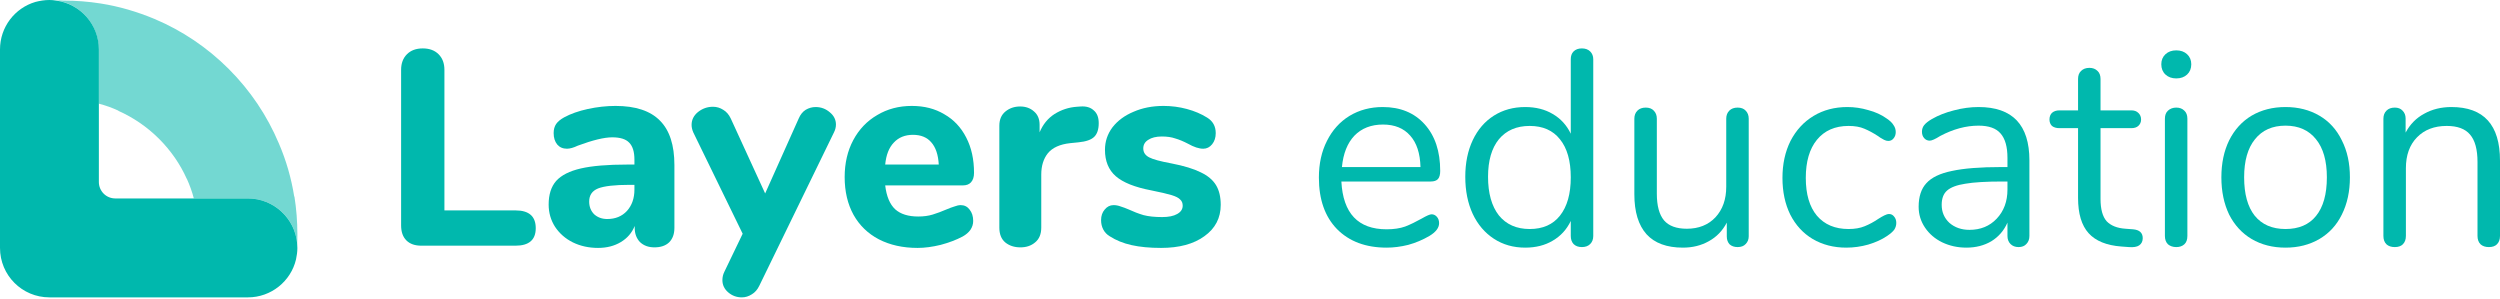 <svg width="1407" height="168" viewBox="0 0 1407 168" fill="none" xmlns="http://www.w3.org/2000/svg">
<path d="M237.151 138.274C233.505 138.274 230.693 137.284 228.714 135.303C226.735 133.322 225.745 130.507 225.745 126.859V39.286C225.745 35.637 226.839 32.718 229.026 30.529C231.214 28.34 234.182 27.245 237.932 27.245C241.681 27.245 244.65 28.34 246.837 30.529C249.024 32.718 250.118 35.637 250.118 39.286V118.414H290.114C297.718 118.414 301.519 121.75 301.519 128.422C301.519 134.99 297.718 138.274 290.114 138.274H237.151Z" fill="#00B8AD"/>
<path d="M346.433 59.615C357.682 59.615 366.015 62.378 371.431 67.903C376.847 73.325 379.555 81.665 379.555 92.924V128.266C379.555 131.706 378.566 134.417 376.587 136.398C374.608 138.274 371.848 139.213 368.306 139.213C364.973 139.213 362.265 138.222 360.182 136.241C358.203 134.156 357.214 131.498 357.214 128.266V127.171C355.651 131.029 353.047 134.052 349.402 136.241C345.756 138.431 341.486 139.525 336.591 139.525C331.383 139.525 326.644 138.483 322.373 136.398C318.207 134.313 314.874 131.394 312.374 127.64C309.979 123.887 308.781 119.717 308.781 115.13C308.781 109.5 310.187 105.07 312.999 101.838C315.915 98.606 320.55 96.26 326.904 94.801C333.258 93.341 341.955 92.612 352.995 92.612H357.057V89.797C357.057 85.418 356.068 82.238 354.089 80.257C352.214 78.277 349.037 77.286 344.559 77.286C340.08 77.286 333.622 78.85 325.185 81.978C322.79 83.124 320.759 83.698 319.092 83.698C316.801 83.698 314.978 82.916 313.624 81.352C312.27 79.684 311.593 77.547 311.593 74.941C311.593 72.856 312.062 71.135 312.999 69.78C313.937 68.425 315.447 67.174 317.53 66.027C321.175 64.046 325.602 62.482 330.81 61.336C336.122 60.189 341.33 59.615 346.433 59.615ZM341.746 123.262C346.329 123.262 350.027 121.75 352.839 118.727C355.651 115.599 357.057 111.586 357.057 106.686V104.027H354.401C345.965 104.027 340.028 104.705 336.591 106.06C333.258 107.415 331.591 109.865 331.591 113.41C331.591 116.329 332.529 118.727 334.403 120.603C336.382 122.376 338.83 123.262 341.746 123.262Z" fill="#00B8AD"/>
<path d="M449.533 66.653C450.47 64.463 451.772 62.847 453.439 61.805C455.209 60.762 457.084 60.241 459.063 60.241C462.084 60.241 464.74 61.231 467.031 63.212C469.323 65.089 470.468 67.382 470.468 70.093C470.468 71.552 470.104 73.012 469.375 74.472L427.347 160.793C426.306 162.982 424.9 164.598 423.129 165.641C421.358 166.787 419.484 167.361 417.505 167.361C414.588 167.361 412.036 166.423 409.849 164.546C407.662 162.669 406.568 160.376 406.568 157.665C406.568 155.997 406.933 154.433 407.662 152.974L417.973 131.55L390.163 74.472C389.539 73.012 389.226 71.605 389.226 70.249C389.226 67.434 390.424 65.037 392.819 63.056C395.319 61.075 398.131 60.085 401.256 60.085C403.339 60.085 405.266 60.658 407.037 61.805C408.808 62.847 410.214 64.463 411.255 66.653L430.628 108.875L449.533 66.653Z" fill="#00B8AD"/>
<path d="M540.683 115.443C542.766 115.443 544.432 116.277 545.682 117.945C547.036 119.613 547.713 121.75 547.713 124.356C547.713 126.129 547.193 127.797 546.151 129.361C545.109 130.82 543.651 132.071 541.776 133.114C538.235 134.99 534.121 136.554 529.434 137.805C524.747 138.952 520.424 139.525 516.466 139.525C508.134 139.525 500.843 137.909 494.593 134.678C488.448 131.446 483.709 126.859 480.376 120.916C477.043 114.869 475.376 107.78 475.376 99.648C475.376 91.83 476.991 84.897 480.22 78.85C483.449 72.803 487.927 68.112 493.656 64.776C499.385 61.336 505.894 59.615 513.185 59.615C520.164 59.615 526.257 61.179 531.465 64.307C536.777 67.33 540.891 71.709 543.807 77.443C546.724 83.072 548.182 89.692 548.182 97.303C548.182 99.596 547.609 101.369 546.463 102.62C545.422 103.767 543.912 104.34 541.933 104.34H498.187C498.916 110.491 500.791 114.974 503.811 117.789C506.832 120.499 511.154 121.854 516.779 121.854C519.799 121.854 522.507 121.49 524.903 120.76C527.299 120.03 529.955 119.04 532.871 117.789C534.329 117.163 535.735 116.642 537.089 116.225C538.443 115.703 539.641 115.443 540.683 115.443ZM513.81 75.879C509.331 75.879 505.738 77.338 503.03 80.257C500.322 83.072 498.707 87.19 498.187 92.612H528.34C528.028 87.086 526.622 82.916 524.122 80.101C521.726 77.286 518.289 75.879 513.81 75.879Z" fill="#00B8AD"/>
<path d="M608.208 59.928C611.333 59.72 613.78 60.45 615.551 62.117C617.426 63.681 618.363 66.079 618.363 69.311C618.363 72.751 617.53 75.305 615.864 76.974C614.197 78.642 611.229 79.684 606.958 80.101L602.271 80.57C596.543 81.196 592.376 83.072 589.772 86.2C587.273 89.328 586.023 93.341 586.023 98.241V128.11C586.023 131.758 584.877 134.521 582.586 136.398C580.398 138.274 577.638 139.213 574.305 139.213C570.868 139.213 568.004 138.274 565.712 136.398C563.525 134.521 562.431 131.758 562.431 128.11V70.718C562.431 67.278 563.577 64.62 565.868 62.743C568.16 60.867 570.92 59.928 574.149 59.928C577.274 59.928 579.877 60.867 581.961 62.743C584.044 64.515 585.085 67.017 585.085 70.249V74.472C586.96 69.989 589.772 66.548 593.522 64.15C597.376 61.753 601.542 60.397 606.021 60.085L608.208 59.928Z" fill="#00B8AD"/>
<path d="M653.436 139.525C647.082 139.525 641.562 139.004 636.875 137.961C632.188 136.919 628.074 135.251 624.532 132.957C622.97 132.019 621.772 130.768 620.939 129.204C620.106 127.64 619.689 125.868 619.689 123.887C619.689 121.49 620.366 119.509 621.72 117.945C623.074 116.277 624.741 115.443 626.72 115.443C628.074 115.443 629.428 115.703 630.782 116.225C632.136 116.642 633.542 117.163 635 117.789C637.916 119.144 640.781 120.238 643.593 121.073C646.405 121.802 649.894 122.167 654.061 122.167C657.706 122.167 660.518 121.594 662.497 120.447C664.581 119.3 665.622 117.736 665.622 115.756C665.622 114.296 665.153 113.149 664.216 112.315C663.383 111.377 661.768 110.543 659.373 109.813C656.977 109.083 653.175 108.197 647.968 107.155C638.698 105.382 632.032 102.724 627.969 99.179C623.907 95.635 621.876 90.683 621.876 84.323C621.876 79.632 623.282 75.41 626.095 71.657C629.011 67.903 632.969 64.984 637.968 62.899C642.968 60.71 648.592 59.615 654.842 59.615C659.321 59.615 663.695 60.189 667.966 61.336C672.236 62.482 676.038 64.098 679.371 66.183C682.6 68.164 684.214 71.083 684.214 74.941C684.214 77.443 683.537 79.528 682.183 81.196C680.829 82.864 679.163 83.698 677.184 83.698C674.788 83.698 671.924 82.76 668.591 80.883C665.987 79.528 663.591 78.537 661.404 77.912C659.321 77.182 656.821 76.817 653.904 76.817C650.676 76.817 648.124 77.443 646.249 78.694C644.374 79.841 643.437 81.456 643.437 83.541C643.437 85.731 644.53 87.399 646.718 88.546C648.905 89.692 653.123 90.839 659.373 91.986C666.351 93.341 671.819 95.009 675.777 96.99C679.735 98.867 682.6 101.264 684.37 104.184C686.141 107.103 687.026 110.804 687.026 115.286C687.026 122.688 683.954 128.579 677.808 132.957C671.767 137.336 663.643 139.525 653.436 139.525Z" fill="#00B8AD"/>
<path d="M805.703 120.603C806.849 120.603 807.838 121.073 808.671 122.011C809.505 122.949 809.921 124.148 809.921 125.608C809.921 128.214 808.098 130.612 804.453 132.801C800.703 134.99 796.745 136.658 792.579 137.805C788.413 138.848 784.351 139.369 780.393 139.369C768.623 139.369 759.301 135.876 752.427 128.891C745.657 121.907 742.271 112.263 742.271 99.961C742.271 92.142 743.782 85.262 746.802 79.319C749.823 73.273 754.041 68.581 759.457 65.245C764.978 61.909 771.227 60.241 778.206 60.241C788.1 60.241 795.964 63.473 801.797 69.936C807.63 76.4 810.546 85.157 810.546 96.208C810.546 98.293 810.13 99.805 809.296 100.743C808.463 101.681 807.109 102.151 805.234 102.151H754.926C755.864 120.082 764.353 129.048 780.393 129.048C784.455 129.048 787.944 128.527 790.861 127.484C793.777 126.337 796.902 124.826 800.235 122.949C802.943 121.385 804.765 120.603 805.703 120.603ZM778.362 70.093C771.696 70.093 766.332 72.178 762.27 76.348C758.312 80.518 755.968 86.408 755.239 94.019H799.453C799.245 86.304 797.318 80.414 793.673 76.348C790.027 72.178 784.924 70.093 778.362 70.093Z" fill="#00B8AD"/>
<path d="M890.28 27.245C892.259 27.245 893.821 27.818 894.967 28.965C896.113 30.112 896.686 31.571 896.686 33.344V132.801C896.686 134.678 896.113 136.189 894.967 137.336C893.821 138.483 892.259 139.056 890.28 139.056C888.301 139.056 886.739 138.483 885.593 137.336C884.551 136.189 884.031 134.678 884.031 132.801V124.356C881.739 129.152 878.354 132.853 873.875 135.459C869.501 138.066 864.345 139.369 858.408 139.369C851.742 139.369 845.857 137.701 840.753 134.365C835.65 131.029 831.692 126.389 828.879 120.447C826.067 114.4 824.661 107.415 824.661 99.492C824.661 91.673 826.067 84.793 828.879 78.85C831.692 72.908 835.65 68.321 840.753 65.089C845.857 61.857 851.742 60.241 858.408 60.241C864.345 60.241 869.501 61.544 873.875 64.15C878.354 66.757 881.739 70.458 884.031 75.253V33.344C884.031 31.467 884.551 30.008 885.593 28.965C886.739 27.818 888.301 27.245 890.28 27.245ZM860.908 128.891C868.303 128.891 873.979 126.389 877.937 121.385C881.999 116.277 884.031 109.083 884.031 99.805C884.031 90.526 881.999 83.385 877.937 78.381C873.979 73.377 868.303 70.875 860.908 70.875C853.513 70.875 847.732 73.377 843.566 78.381C839.503 83.385 837.472 90.422 837.472 99.492C837.472 108.771 839.503 116.016 843.566 121.229C847.732 126.337 853.513 128.891 860.908 128.891Z" fill="#00B8AD"/>
<path d="M977.933 60.554C979.912 60.554 981.422 61.127 982.464 62.274C983.609 63.421 984.182 64.932 984.182 66.809V132.957C984.182 134.73 983.609 136.189 982.464 137.336C981.422 138.483 979.912 139.056 977.933 139.056C976.058 139.056 974.548 138.535 973.402 137.492C972.36 136.346 971.84 134.886 971.84 133.114V125.295C969.444 129.882 966.059 133.374 961.684 135.772C957.414 138.17 952.571 139.369 947.154 139.369C938.093 139.369 931.27 136.867 926.688 131.863C922.105 126.754 919.813 119.248 919.813 109.344V66.809C919.813 64.932 920.386 63.421 921.532 62.274C922.678 61.127 924.24 60.554 926.219 60.554C928.198 60.554 929.708 61.127 930.75 62.274C931.895 63.421 932.468 64.932 932.468 66.809V109.031C932.468 115.808 933.822 120.812 936.53 124.044C939.238 127.171 943.509 128.735 949.342 128.735C956.008 128.735 961.372 126.598 965.434 122.324C969.496 117.945 971.527 112.211 971.527 105.122V66.809C971.527 64.932 972.1 63.421 973.246 62.274C974.391 61.127 975.954 60.554 977.933 60.554Z" fill="#00B8AD"/>
<path d="M1039.11 139.369C1032.02 139.369 1025.72 137.753 1020.2 134.521C1014.79 131.289 1010.57 126.702 1007.55 120.76C1004.63 114.817 1003.17 107.937 1003.17 100.118C1003.17 92.299 1004.68 85.366 1007.7 79.319C1010.83 73.273 1015.15 68.581 1020.67 65.245C1026.19 61.909 1032.54 60.241 1039.73 60.241C1043.69 60.241 1047.59 60.814 1051.45 61.961C1055.41 63.004 1058.84 64.567 1061.76 66.653C1063.64 67.903 1064.94 69.155 1065.67 70.406C1066.5 71.552 1066.92 72.856 1066.92 74.315C1066.92 75.775 1066.5 76.974 1065.67 77.912C1064.94 78.85 1063.95 79.319 1062.7 79.319C1061.97 79.319 1061.19 79.111 1060.35 78.694C1059.52 78.277 1058.79 77.86 1058.17 77.443C1057.65 77.026 1057.28 76.765 1057.07 76.661C1054.37 74.888 1051.76 73.481 1049.26 72.439C1046.87 71.396 1043.9 70.875 1040.36 70.875C1032.75 70.875 1026.82 73.481 1022.55 78.694C1018.38 83.802 1016.3 90.943 1016.3 100.118C1016.3 109.292 1018.38 116.381 1022.55 121.385C1026.82 126.389 1032.75 128.891 1040.36 128.891C1043.9 128.891 1046.92 128.37 1049.42 127.328C1052.02 126.285 1054.63 124.878 1057.23 123.105C1058.38 122.376 1059.47 121.75 1060.51 121.229C1061.55 120.708 1062.44 120.447 1063.17 120.447C1064.31 120.447 1065.25 120.916 1065.98 121.854C1066.81 122.793 1067.23 123.992 1067.23 125.451C1067.23 126.806 1066.86 128.057 1066.13 129.204C1065.41 130.247 1064.05 131.446 1062.07 132.801C1059.16 134.782 1055.62 136.398 1051.45 137.649C1047.39 138.796 1043.27 139.369 1039.11 139.369Z" fill="#00B8AD"/>
<path d="M1113.55 60.241C1132.62 60.241 1142.15 70.249 1142.15 90.266V132.801C1142.15 134.678 1141.57 136.189 1140.43 137.336C1139.39 138.483 1137.93 139.056 1136.05 139.056C1134.18 139.056 1132.67 138.483 1131.52 137.336C1130.38 136.189 1129.8 134.678 1129.8 132.801V125.295C1127.82 129.778 1124.8 133.27 1120.74 135.772C1116.68 138.17 1111.99 139.369 1106.68 139.369C1101.78 139.369 1097.25 138.379 1093.09 136.398C1089.03 134.417 1085.8 131.654 1083.4 128.11C1081.01 124.565 1079.81 120.656 1079.81 116.381C1079.81 110.647 1081.27 106.216 1084.18 103.089C1087.1 99.857 1091.89 97.564 1098.56 96.208C1105.22 94.749 1114.49 94.019 1126.37 94.019H1129.8V88.858C1129.8 82.603 1128.5 78.016 1125.9 75.097C1123.4 72.178 1119.28 70.718 1113.55 70.718C1106.47 70.718 1099.29 72.647 1091.99 76.504C1089.18 78.277 1087.2 79.163 1086.06 79.163C1084.81 79.163 1083.77 78.694 1082.93 77.755C1082.1 76.817 1081.68 75.618 1081.68 74.159C1081.68 72.699 1082.1 71.448 1082.93 70.406C1083.87 69.259 1085.33 68.112 1087.31 66.965C1090.95 64.88 1095.07 63.264 1099.65 62.117C1104.34 60.867 1108.97 60.241 1113.55 60.241ZM1108.4 129.361C1114.65 129.361 1119.75 127.276 1123.71 123.105C1127.77 118.831 1129.8 113.358 1129.8 106.686V102.151H1126.99C1117.83 102.151 1110.85 102.568 1106.06 103.402C1101.26 104.131 1097.83 105.435 1095.74 107.311C1093.76 109.083 1092.78 111.742 1092.78 115.286C1092.78 119.352 1094.23 122.741 1097.15 125.451C1100.17 128.057 1103.92 129.361 1108.4 129.361Z" fill="#00B8AD"/>
<path d="M1200.46 129.048C1204.11 129.361 1205.93 131.029 1205.93 134.052C1205.93 135.824 1205.26 137.18 1203.9 138.118C1202.65 138.952 1200.72 139.265 1198.12 139.056L1193.9 138.743C1185.57 138.118 1179.42 135.616 1175.47 131.237C1171.51 126.859 1169.53 120.238 1169.53 111.377V72.126H1159.06C1157.29 72.126 1155.89 71.709 1154.84 70.875C1153.91 69.936 1153.44 68.738 1153.44 67.278C1153.44 65.714 1153.91 64.463 1154.84 63.525C1155.89 62.587 1157.29 62.117 1159.06 62.117H1169.53V44.447C1169.53 42.466 1170.1 40.954 1171.25 39.912C1172.39 38.765 1173.96 38.191 1175.94 38.191C1177.81 38.191 1179.32 38.765 1180.47 39.912C1181.61 40.954 1182.18 42.466 1182.18 44.447V62.117H1199.53C1201.19 62.117 1202.5 62.587 1203.43 63.525C1204.47 64.463 1205 65.714 1205 67.278C1205 68.738 1204.47 69.936 1203.43 70.875C1202.5 71.709 1201.19 72.126 1199.53 72.126H1182.18V112.003C1182.18 117.736 1183.33 121.907 1185.62 124.513C1188.02 127.015 1191.56 128.422 1196.25 128.735L1200.46 129.048Z" fill="#00B8AD"/>
<path d="M1224.81 139.056C1222.94 139.056 1221.38 138.535 1220.13 137.492C1218.98 136.346 1218.41 134.782 1218.41 132.801V66.809C1218.41 64.828 1218.98 63.316 1220.13 62.274C1221.38 61.127 1222.94 60.554 1224.81 60.554C1226.69 60.554 1228.2 61.127 1229.34 62.274C1230.49 63.316 1231.06 64.828 1231.06 66.809V132.801C1231.06 134.886 1230.49 136.45 1229.34 137.492C1228.2 138.535 1226.69 139.056 1224.81 139.056ZM1224.81 44.134C1222.31 44.134 1220.28 43.404 1218.72 41.945C1217.16 40.485 1216.38 38.556 1216.38 36.158C1216.38 33.865 1217.16 31.988 1218.72 30.529C1220.28 29.069 1222.31 28.34 1224.81 28.34C1227.31 28.34 1229.34 29.069 1230.91 30.529C1232.47 31.988 1233.25 33.865 1233.25 36.158C1233.25 38.556 1232.47 40.485 1230.91 41.945C1229.34 43.404 1227.31 44.134 1224.81 44.134Z" fill="#00B8AD"/>
<path d="M1286.28 139.369C1279.09 139.369 1272.74 137.753 1267.22 134.521C1261.8 131.289 1257.58 126.702 1254.56 120.76C1251.65 114.713 1250.19 107.728 1250.19 99.805C1250.19 91.882 1251.65 84.949 1254.56 79.007C1257.58 72.96 1261.8 68.321 1267.22 65.089C1272.74 61.857 1279.09 60.241 1286.28 60.241C1293.47 60.241 1299.82 61.857 1305.34 65.089C1310.86 68.321 1315.08 72.96 1317.99 79.007C1321.02 84.949 1322.53 91.882 1322.53 99.805C1322.53 107.728 1321.02 114.713 1317.99 120.76C1315.08 126.702 1310.86 131.289 1305.34 134.521C1299.82 137.753 1293.47 139.369 1286.28 139.369ZM1286.28 128.891C1293.78 128.891 1299.51 126.442 1303.46 121.542C1307.53 116.538 1309.56 109.292 1309.56 99.805C1309.56 90.526 1307.53 83.385 1303.46 78.381C1299.4 73.273 1293.67 70.718 1286.28 70.718C1278.88 70.718 1273.16 73.273 1269.09 78.381C1265.03 83.385 1263 90.526 1263 99.805C1263 109.188 1264.98 116.381 1268.94 121.385C1273 126.389 1278.78 128.891 1286.28 128.891Z" fill="#00B8AD"/>
<path d="M1379.66 60.241C1397.89 60.241 1407 70.301 1407 90.422V132.801C1407 134.782 1406.43 136.346 1405.28 137.492C1404.24 138.535 1402.73 139.056 1400.75 139.056C1398.77 139.056 1397.21 138.535 1396.06 137.492C1394.92 136.346 1394.34 134.782 1394.34 132.801V91.204C1394.34 84.115 1392.94 78.954 1390.13 75.722C1387.42 72.491 1383.04 70.875 1377 70.875C1370.02 70.875 1364.45 73.012 1360.29 77.286C1356.12 81.561 1354.04 87.347 1354.04 94.644V132.801C1354.04 134.782 1353.46 136.346 1352.32 137.492C1351.28 138.535 1349.77 139.056 1347.79 139.056C1345.81 139.056 1344.25 138.535 1343.1 137.492C1341.95 136.346 1341.38 134.782 1341.38 132.801V66.809C1341.38 64.932 1341.95 63.421 1343.1 62.274C1344.25 61.127 1345.81 60.554 1347.79 60.554C1349.66 60.554 1351.12 61.127 1352.16 62.274C1353.31 63.421 1353.88 64.88 1353.88 66.653V74.628C1356.38 69.936 1359.87 66.392 1364.35 63.994C1368.83 61.492 1373.93 60.241 1379.66 60.241Z" fill="#00B8AD"/>
<path opacity="0.55" fill-rule="evenodd" clip-rule="evenodd" d="M55.534 27.727C55.534 13.643 45.088 2.089 31.563 0.219C32.992 0.219 34.422 0.219 35.741 0.329C42.779 0.329 49.816 0.879 56.744 1.979C56.761 1.979 56.775 1.982 56.788 1.987C67.217 3.639 77.208 6.607 86.98 10.672C102.595 17.274 116.67 26.737 128.765 38.84C140.861 50.944 150.317 65.028 156.915 80.653C161.078 90.299 163.931 100.272 165.583 110.573C165.627 110.613 165.671 110.653 165.716 110.693C166.815 117.625 167.365 124.667 167.365 131.819V131.82C167.365 133.58 167.365 135.34 167.255 137.101C166.045 122.796 154.06 111.683 139.545 111.683H109.086C108.106 107.871 106.803 104.274 105.177 100.679H105.124C101.385 92.316 96.107 84.724 89.509 78.122C82.802 71.41 74.994 66.129 66.637 62.387V62.276C63.01 60.626 59.382 59.306 55.534 58.316V27.727ZM109.086 100.68V100.679H139.541C139.682 100.679 139.822 100.68 139.962 100.681C139.86 100.68 139.757 100.68 139.655 100.68H109.086Z" fill="#00B8AD"/>
<path d="M167.25 137.101C166.04 122.907 154.055 111.683 139.54 111.683H109.081H64.877C59.709 111.683 55.64 107.502 55.64 102.441V58.428V27.838C55.64 13.754 45.194 2.201 31.669 0.33C30.349 0.11 29.03 0 27.82 0C25.071 0 22.432 0.44 19.903 1.1C8.357 4.511 0 15.184 0 27.838V64.699V139.522C0 154.926 12.425 167.36 27.82 167.36H103.033H139.54C152.625 167.36 163.731 158.227 166.59 146.014C167.03 143.923 167.36 141.832 167.36 139.632C167.36 138.751 167.25 137.871 167.25 137.101Z" fill="#00B8AD"/>
</svg>

